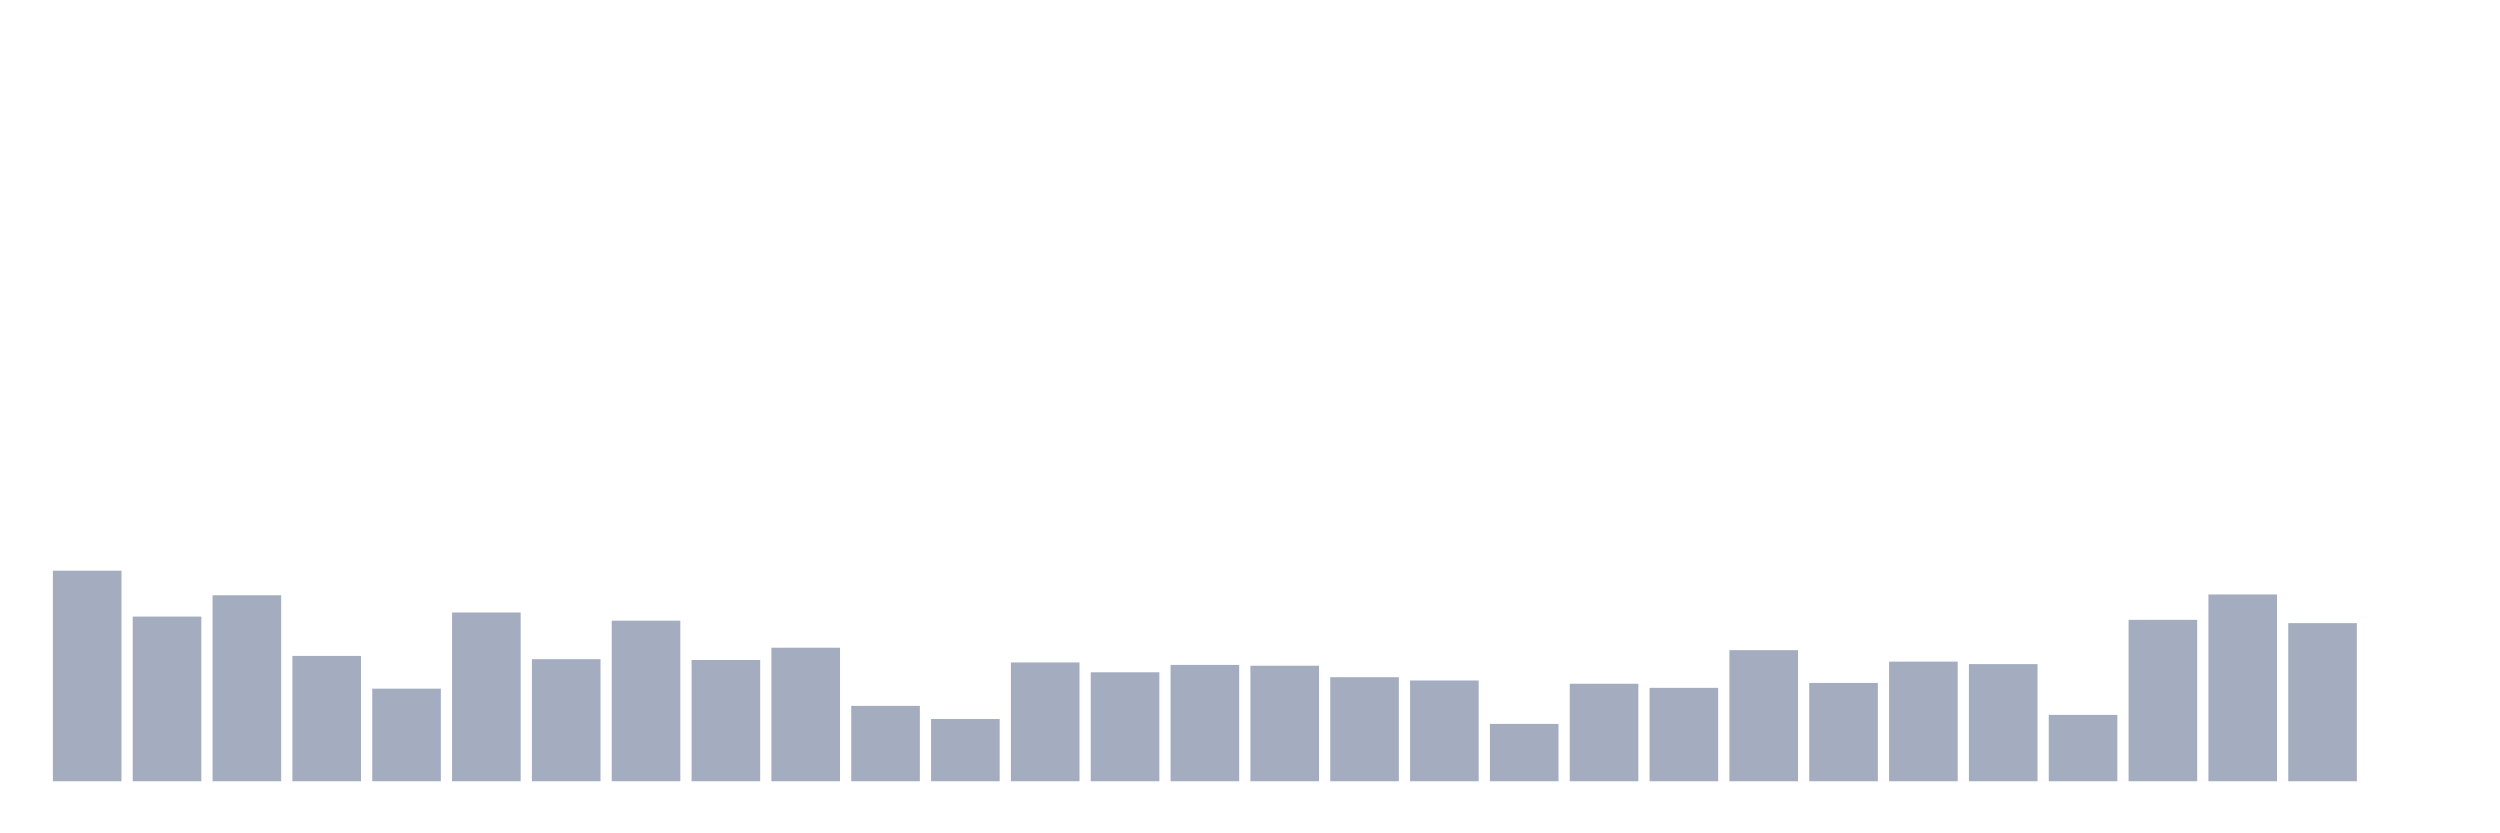 <svg xmlns="http://www.w3.org/2000/svg" viewBox="0 0 480 160"><g transform="translate(10,10)"><rect class="bar" x="0.153" width="13.175" y="99.573" height="40.427" fill="rgb(164,173,192)"></rect><rect class="bar" x="15.482" width="13.175" y="108.382" height="31.618" fill="rgb(164,173,192)"></rect><rect class="bar" x="30.81" width="13.175" y="104.292" height="35.708" fill="rgb(164,173,192)"></rect><rect class="bar" x="46.138" width="13.175" y="115.933" height="24.067" fill="rgb(164,173,192)"></rect><rect class="bar" x="61.466" width="13.175" y="122.225" height="17.775" fill="rgb(164,173,192)"></rect><rect class="bar" x="76.794" width="13.175" y="107.596" height="32.404" fill="rgb(164,173,192)"></rect><rect class="bar" x="92.123" width="13.175" y="116.562" height="23.438" fill="rgb(164,173,192)"></rect><rect class="bar" x="107.451" width="13.175" y="109.169" height="30.831" fill="rgb(164,173,192)"></rect><rect class="bar" x="122.779" width="13.175" y="116.719" height="23.281" fill="rgb(164,173,192)"></rect><rect class="bar" x="138.107" width="13.175" y="114.36" height="25.64" fill="rgb(164,173,192)"></rect><rect class="bar" x="153.436" width="13.175" y="125.528" height="14.472" fill="rgb(164,173,192)"></rect><rect class="bar" x="168.764" width="13.175" y="128.045" height="11.955" fill="rgb(164,173,192)"></rect><rect class="bar" x="184.092" width="13.175" y="117.191" height="22.809" fill="rgb(164,173,192)"></rect><rect class="bar" x="199.42" width="13.175" y="119.079" height="20.921" fill="rgb(164,173,192)"></rect><rect class="bar" x="214.748" width="13.175" y="117.663" height="22.337" fill="rgb(164,173,192)"></rect><rect class="bar" x="230.077" width="13.175" y="117.82" height="22.18" fill="rgb(164,173,192)"></rect><rect class="bar" x="245.405" width="13.175" y="120.022" height="19.978" fill="rgb(164,173,192)"></rect><rect class="bar" x="260.733" width="13.175" y="120.652" height="19.348" fill="rgb(164,173,192)"></rect><rect class="bar" x="276.061" width="13.175" y="128.989" height="11.011" fill="rgb(164,173,192)"></rect><rect class="bar" x="291.39" width="13.175" y="121.281" height="18.719" fill="rgb(164,173,192)"></rect><rect class="bar" x="306.718" width="13.175" y="122.067" height="17.933" fill="rgb(164,173,192)"></rect><rect class="bar" x="322.046" width="13.175" y="114.831" height="25.169" fill="rgb(164,173,192)"></rect><rect class="bar" x="337.374" width="13.175" y="121.124" height="18.876" fill="rgb(164,173,192)"></rect><rect class="bar" x="352.702" width="13.175" y="117.034" height="22.966" fill="rgb(164,173,192)"></rect><rect class="bar" x="368.031" width="13.175" y="117.506" height="22.494" fill="rgb(164,173,192)"></rect><rect class="bar" x="383.359" width="13.175" y="127.258" height="12.742" fill="rgb(164,173,192)"></rect><rect class="bar" x="398.687" width="13.175" y="109.011" height="30.989" fill="rgb(164,173,192)"></rect><rect class="bar" x="414.015" width="13.175" y="104.135" height="35.865" fill="rgb(164,173,192)"></rect><rect class="bar" x="429.344" width="13.175" y="109.64" height="30.36" fill="rgb(164,173,192)"></rect><rect class="bar" x="444.672" width="13.175" y="140" height="0" fill="rgb(164,173,192)"></rect></g></svg>
